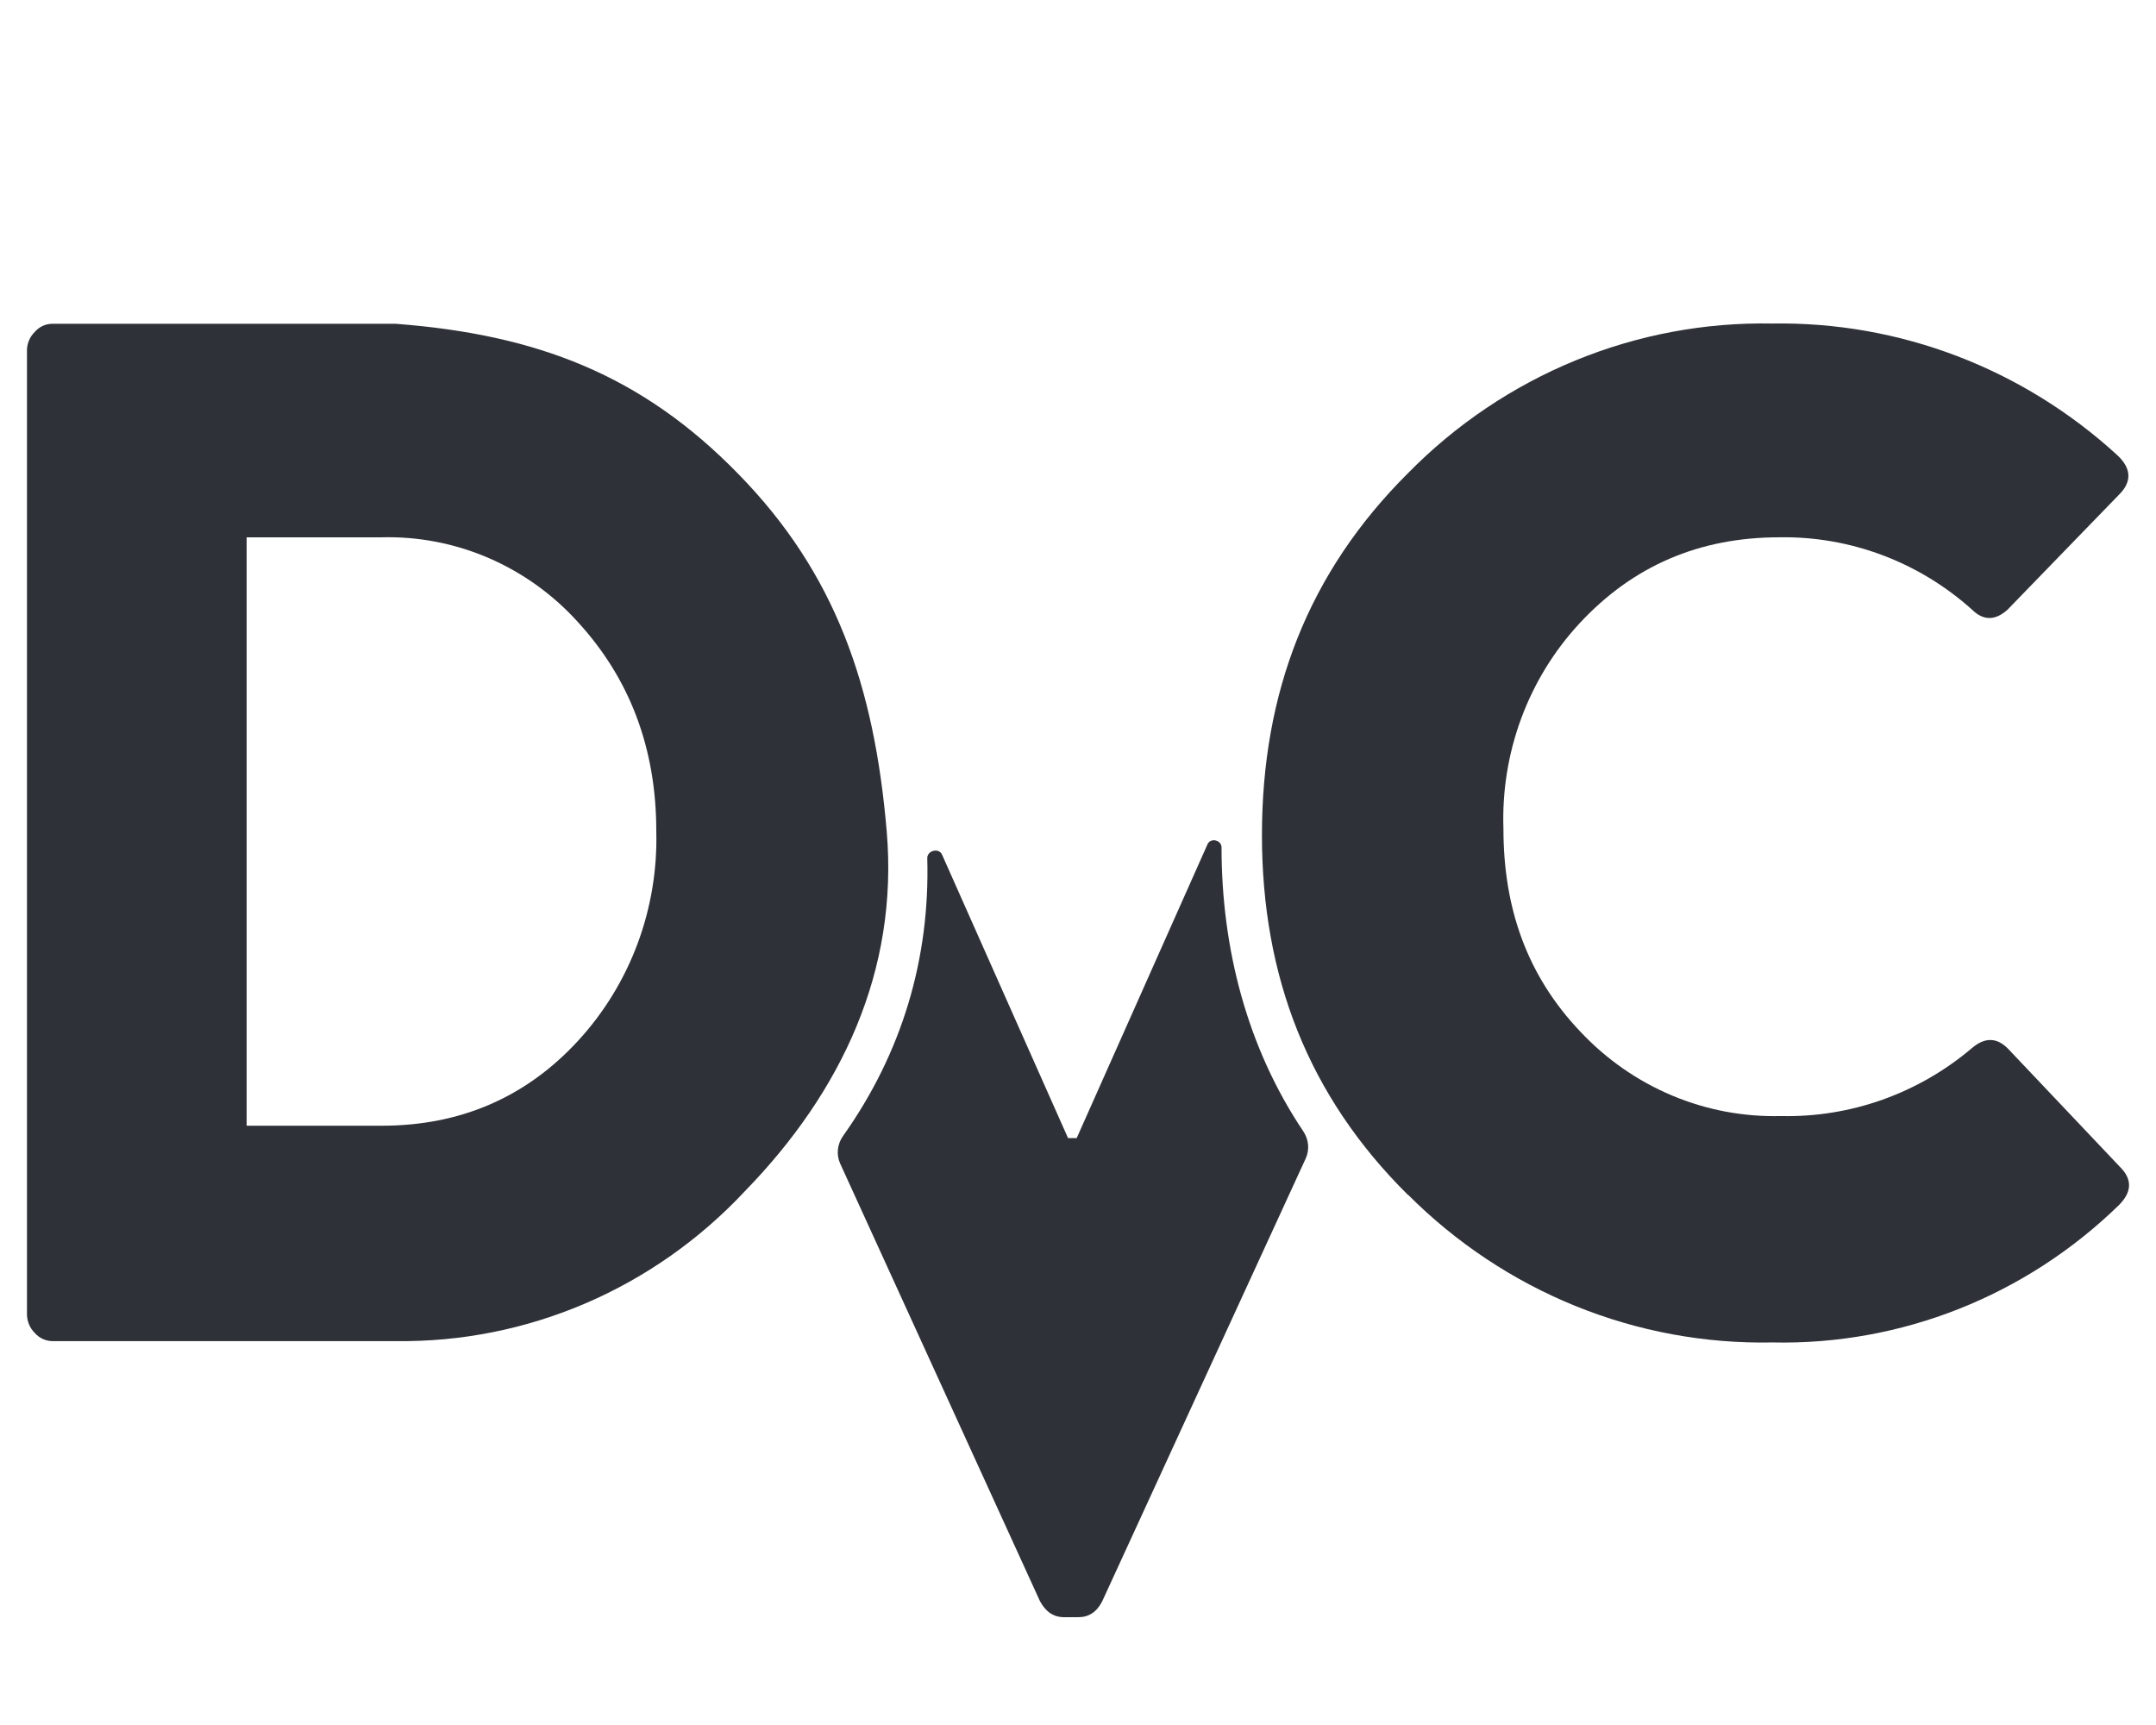 <svg width="160" height="128" viewBox="0 0 160 128" fill="none" xmlns="http://www.w3.org/2000/svg"><path d="M104.493 88.673C97.083 81.34 93.651 72.452 93.651 61.97C93.651 51.428 97.064 42.5 104.493 35.107C108.04 31.499 112.261 28.658 116.904 26.751C121.547 24.844 126.517 23.911 131.52 24.007C140.954 23.849 150.098 27.336 157.124 33.771C158.197 34.768 158.216 35.764 157.241 36.721L148.992 45.23C148.076 46.067 147.179 46.067 146.34 45.23C142.393 41.691 137.298 39.78 132.047 39.869C126.119 39.869 121.185 41.982 117.227 46.246C115.341 48.277 113.87 50.67 112.899 53.288C111.928 55.905 111.477 58.694 111.572 61.491C111.572 67.39 113.327 72.412 117.305 76.577C119.223 78.613 121.534 80.219 124.092 81.293C126.65 82.367 129.399 82.885 132.164 82.814C137.329 82.933 142.363 81.143 146.34 77.772C147.315 76.936 148.232 76.975 149.07 77.872L157.339 86.601C158.255 87.517 158.216 88.454 157.241 89.43C150.321 96.165 141.074 99.826 131.52 99.614C126.529 99.713 121.568 98.795 116.927 96.913C112.287 95.031 108.06 92.223 104.493 88.653V88.673Z" fill="#2E3137"/><path fill-rule="evenodd" clip-rule="evenodd" d="M2.001 26.079C1.992 25.808 2.04 25.538 2.141 25.288C2.241 25.037 2.393 24.811 2.586 24.625C2.749 24.435 2.95 24.283 3.175 24.18C3.401 24.077 3.646 24.024 3.893 24.027H29.379C39.831 24.824 47.631 27.813 54.807 35.186C62.022 42.56 64.889 50.929 65.805 61.691C66.683 72.053 62.451 81.021 55.275 88.394C51.937 91.965 47.915 94.795 43.46 96.709C39.004 98.622 34.211 99.577 29.379 99.514H3.893C3.646 99.513 3.403 99.459 3.178 99.356C2.953 99.253 2.751 99.103 2.586 98.916C2.393 98.726 2.241 98.497 2.14 98.243C2.039 97.988 1.992 97.716 2.001 97.442V26.079ZM18.303 83.532H28.326C34.176 83.532 39.051 81.419 42.912 77.215C46.773 73.017 48.855 67.43 48.704 61.671C48.704 55.553 46.754 50.392 42.912 46.187C41.062 44.132 38.803 42.506 36.288 41.416C33.772 40.327 31.058 39.799 28.326 39.87H18.303V83.532Z" fill="#2E3137"/><path d="M96.718 83.944C97.12 84.543 97.2 85.308 96.898 85.964L81.795 118.824C81.386 119.621 80.801 120 80.021 120H78.968C78.188 120 77.603 119.601 77.174 118.804L62.352 86.344C62.046 85.673 62.138 84.891 62.565 84.29C66.945 78.126 69.022 71.108 68.814 63.685C68.798 63.112 69.676 62.888 69.908 63.411L79.26 84.448H79.904L89.612 62.646C89.839 62.137 90.652 62.326 90.652 62.883C90.653 70.335 92.532 77.713 96.718 83.944Z" fill="#2E3137"/></svg>